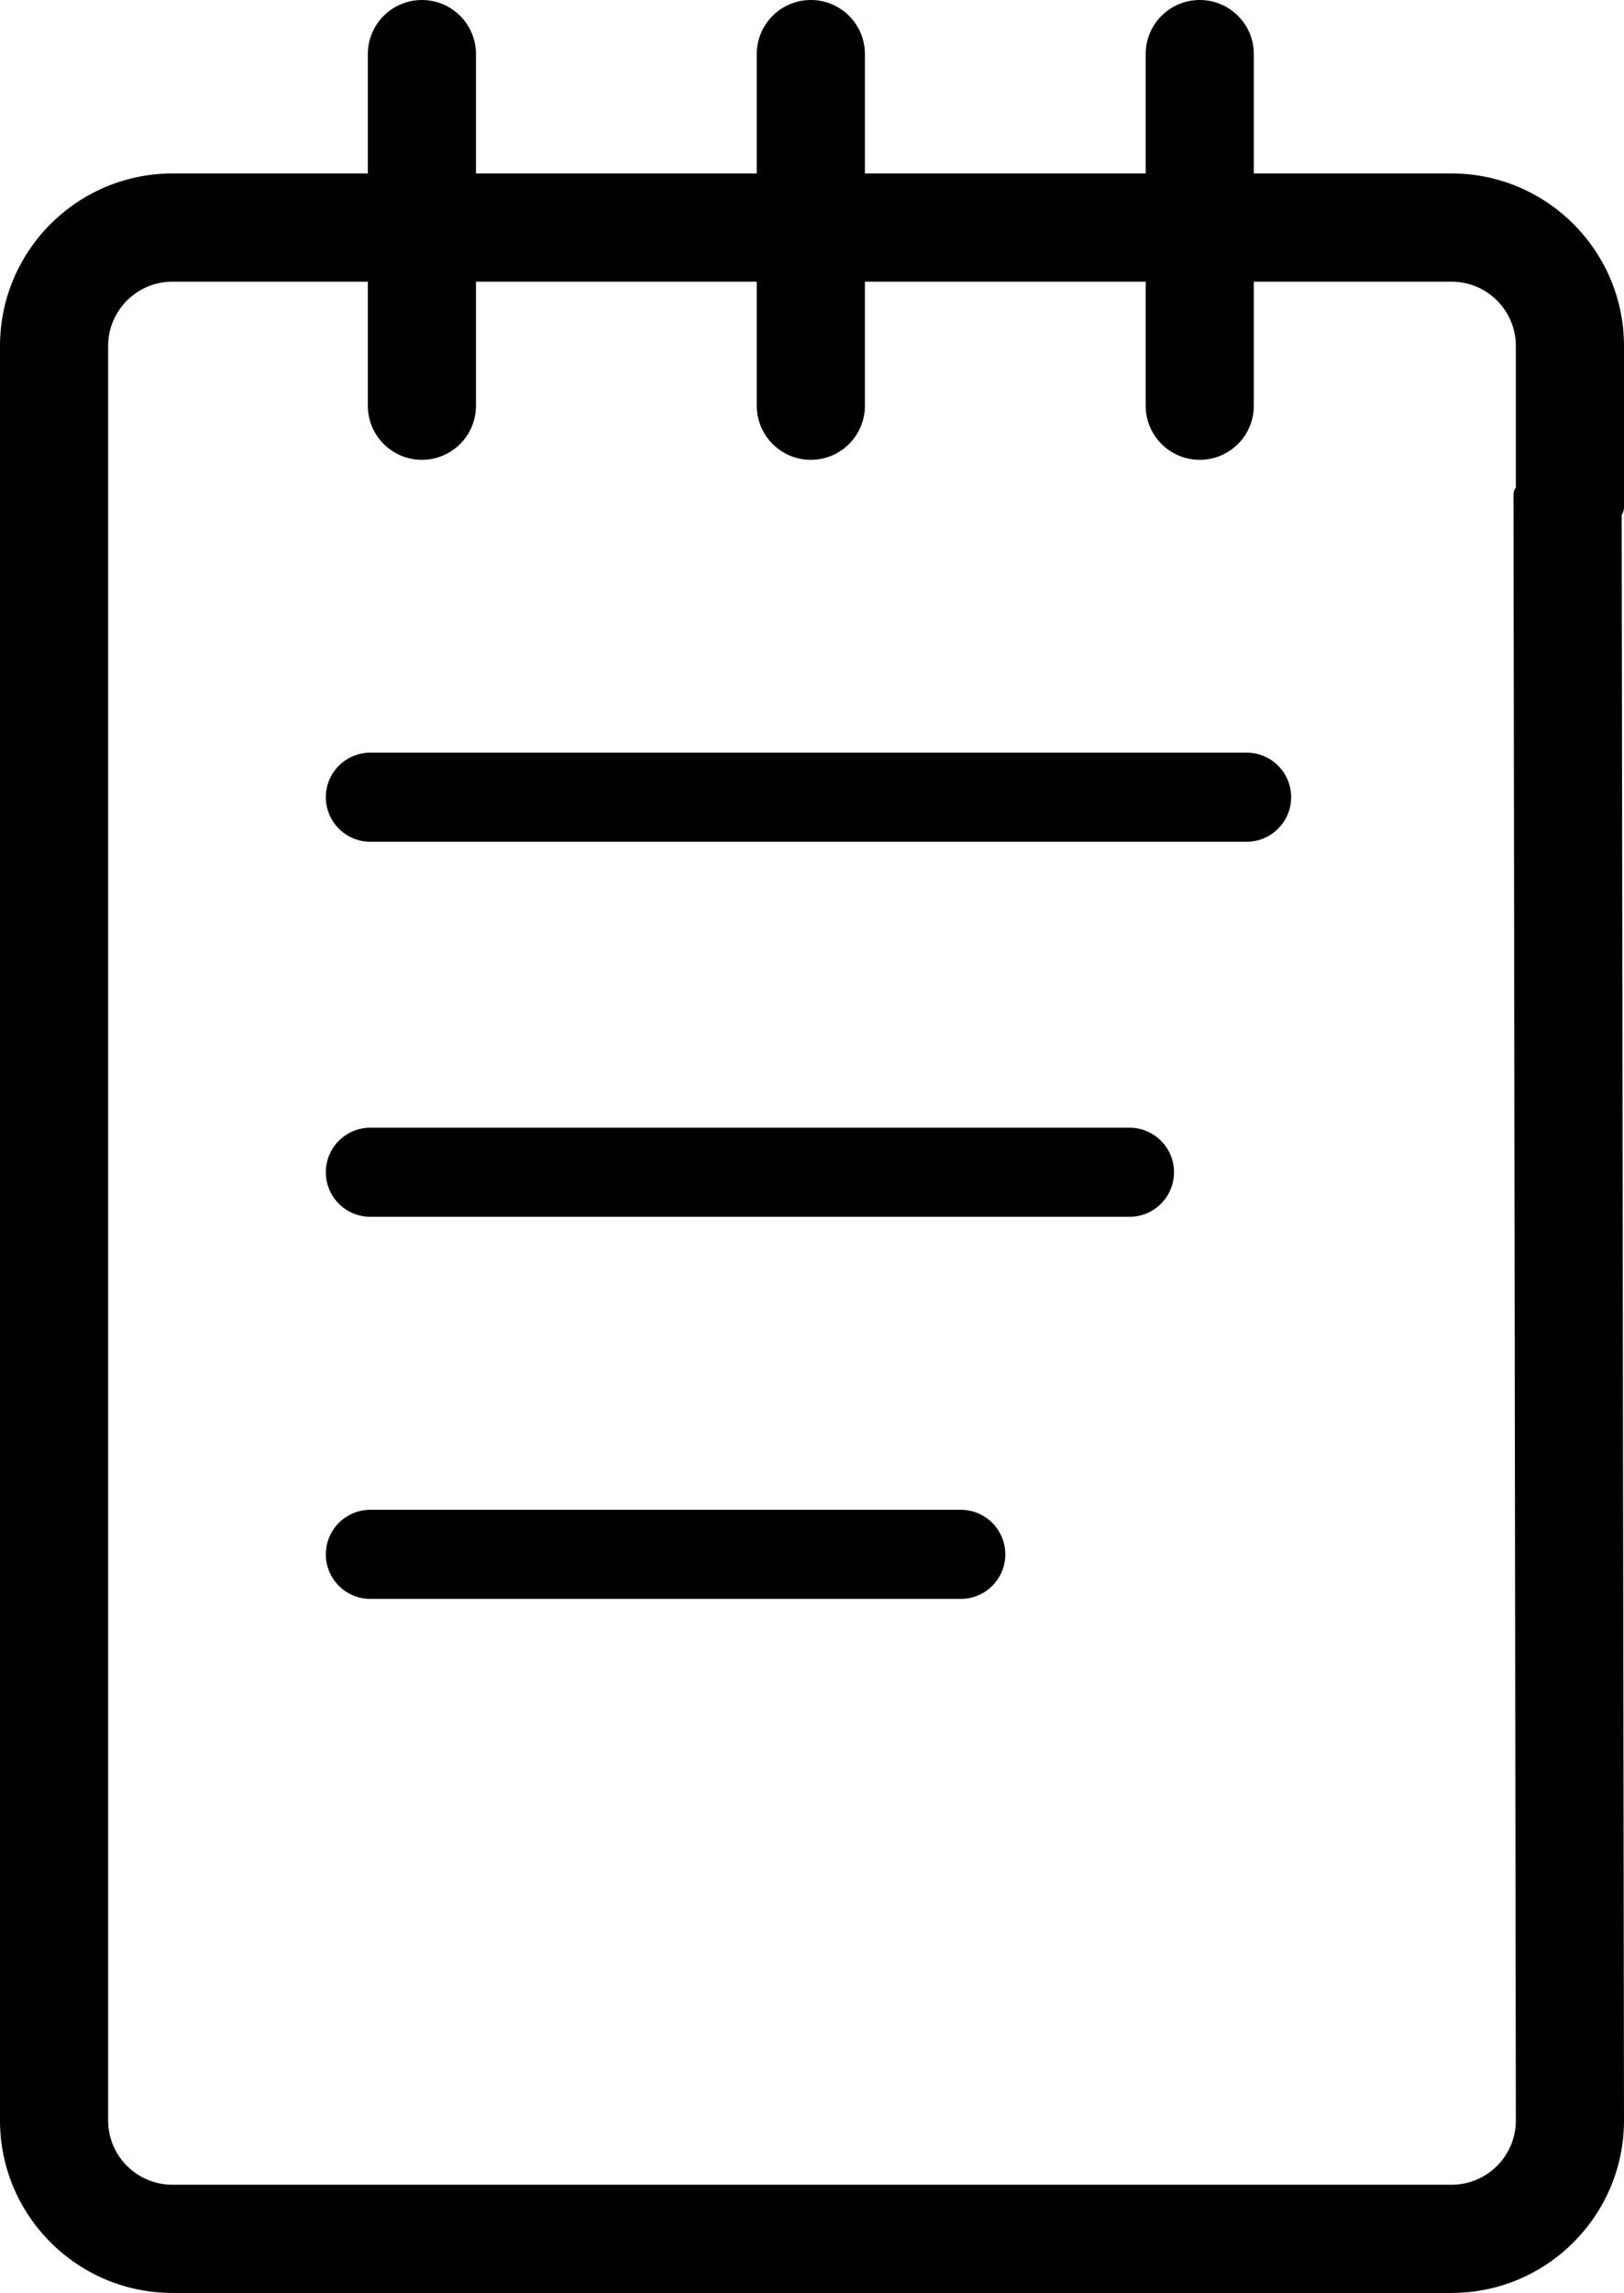 <?xml version="1.0" encoding="utf-8"?>
<!-- Generator: Adobe Illustrator 15.1.0, SVG Export Plug-In . SVG Version: 6.00 Build 0)  -->
<!DOCTYPE svg PUBLIC "-//W3C//DTD SVG 1.1//EN" "http://www.w3.org/Graphics/SVG/1.1/DTD/svg11.dtd">
<svg version="1.1" id="圖層_1" xmlns="http://www.w3.org/2000/svg" xmlns:xlink="http://www.w3.org/1999/xlink" x="0px" y="0px"
	 width="510.581px" height="720.513px" viewBox="0 0 510.581 720.513" enable-background="new 0 0 510.581 720.513"
	 xml:space="preserve">
<g>
	<path d="M456.383,54.509h-62.185V17.001c0-9.389-7.612-17-17-17c-9.389,0-17,7.611-17,17v37.508h-88.275V17.001
		c0-9.389-7.612-17-17-17c-9.389,0-17,7.611-17,17v37.508h-88.276V17.001c0-9.389-7.611-17-17-17c-9.389,0-17,7.611-17,17v37.508
		H54.198C24.313,54.509,0,78.822,0,108.708v557.607c0,29.885,24.313,54.198,54.199,54.198h402.185
		c29.886,0,54.197-24.313,54.197-54.198c0-0.021-0.002-0.04-0.002-0.062c0-0.02,0.002-0.04,0.002-0.06l-0.729-504.451
		c0.461-0.669,0.729-1.403,0.729-2.211v-50.828v-0.001C510.578,78.82,486.266,54.509,456.383,54.509z M456.383,686.513H54.198
		c-11.138,0-20.199-9.062-20.199-20.198V108.708c0-11.138,9.061-20.199,20.199-20.199h61.448v38.982c0,9.389,7.611,17,17,17
		c9.389,0,17-7.611,17-17V88.509h88.276v38.982c0,9.389,7.611,17,17,17c9.388,0,17-7.611,17-17V88.509h88.275v38.982
		c0,9.389,7.611,17,17,17c9.388,0,17-7.611,17-17V88.509h62.185c11.136,0,20.197,9.06,20.197,20.197v44.481
		c-0.472,0.667-0.741,1.408-0.735,2.231l0.735,510.903C476.577,677.456,467.518,686.513,456.383,686.513z"/>
	<path d="M391.93,236.503H116.441c-7.732,0-14,6.268-14,14s6.268,14,14,14H391.93c7.732,0,14-6.268,14-14
		S399.662,236.503,391.93,236.503z"/>
	<path d="M355.1,354.359H116.441c-7.732,0-14,6.268-14,14c0,7.732,6.268,14,14,14H355.1c7.732,0,14-6.268,14-14
		C369.1,360.627,362.832,354.359,355.1,354.359z"/>
	<path d="M302.064,474.425H116.441c-7.732,0-14,6.268-14,14s6.268,14,14,14h185.624c7.732,0,14-6.268,14-14
		S309.797,474.425,302.064,474.425z"/>
</g>
</svg>

